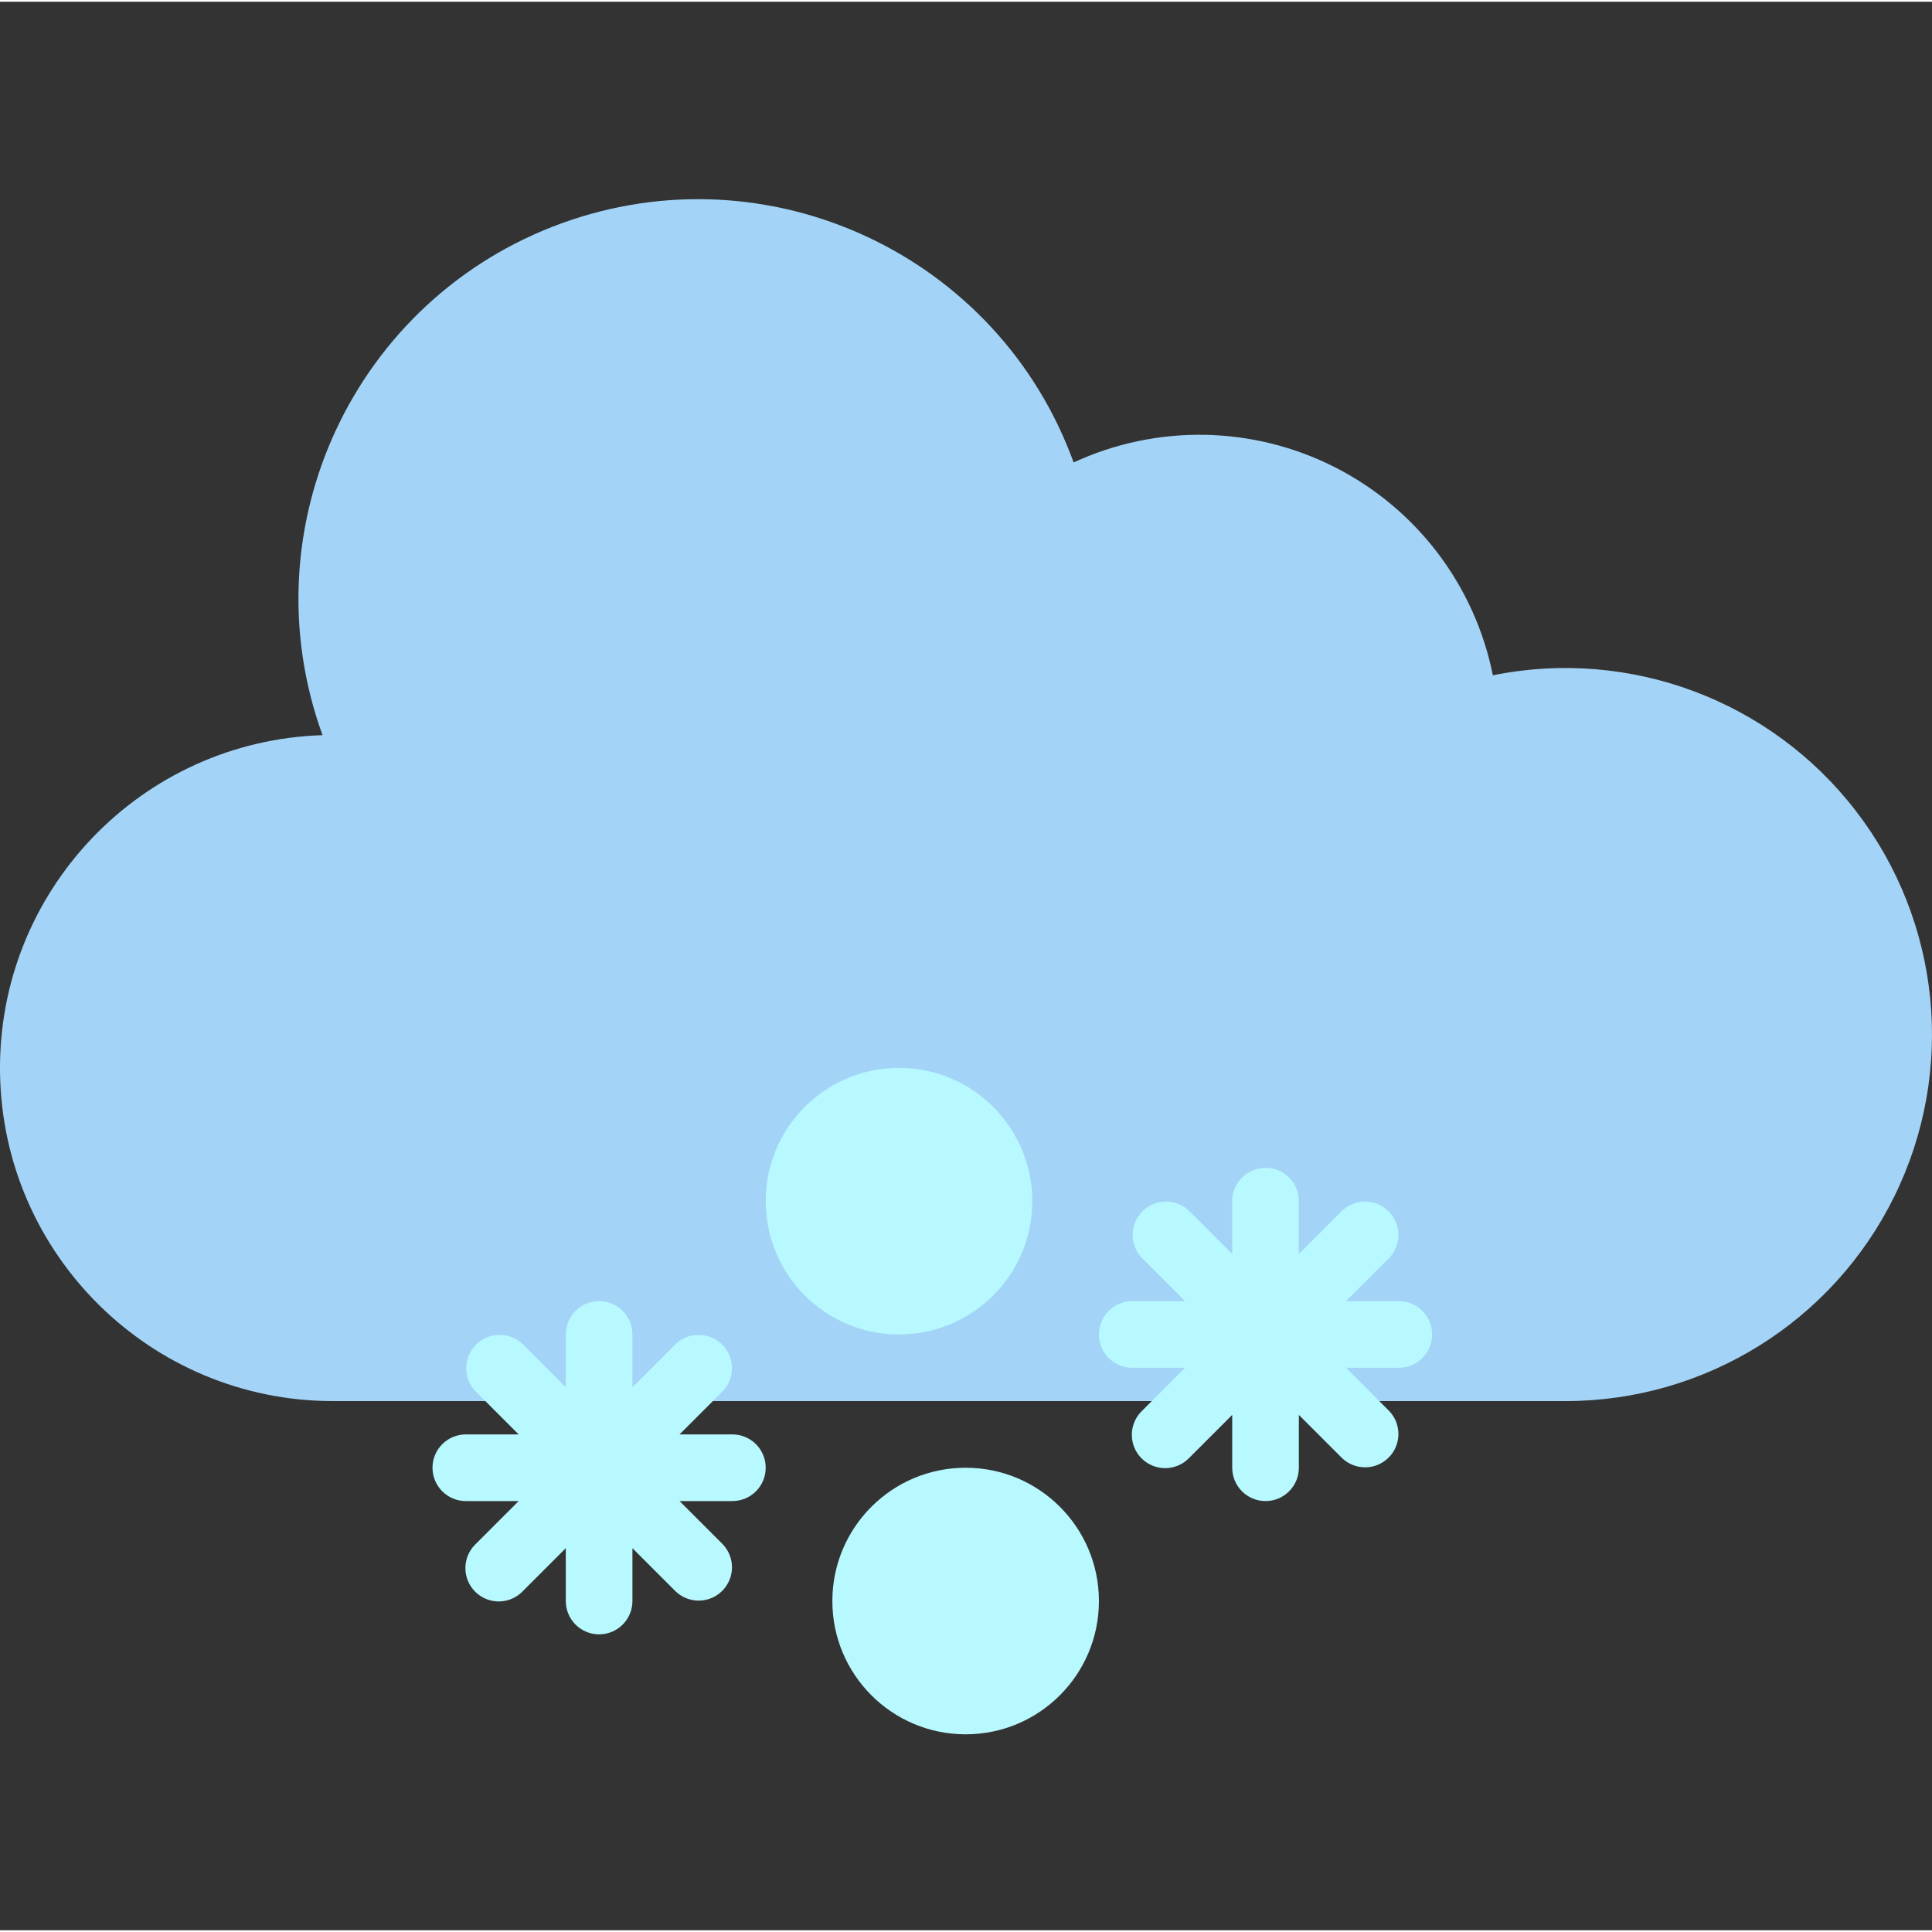 <svg height="463" viewBox="0 -47 463.843 463" width="463" xmlns="http://www.w3.org/2000/svg"><rect x="0" y="-47" width="463.843" height="463" fill="#333333" stroke="none"/><path d="m367.836 288.961h8c33.539.004 64.164-19.059 78.969-49.156 14.805-30.094 11.215-65.988-9.254-92.555-20.473-26.57-54.266-39.191-87.141-32.547-4.324-21.582-18.305-39.992-37.934-49.957-19.625-9.965-42.738-10.383-62.715-1.137-18.078-49.797-73.102-75.508-122.898-57.43-49.797 18.082-75.508 73.105-57.43 122.902-43.621 1.375-78.078 37.48-77.426 81.117.656 43.641 36.184 78.691 79.828 78.762" fill="#a3d4f7"/><g fill="#b7f9fe"><path d="m263.836 336.961c0 17.672-14.328 32-32 32-17.676 0-32-14.328-32-32 0-17.672 14.324-32 32-32 17.672 0 32 14.328 32 32zm0 0"/><path d="m247.836 240.961c0 17.672-14.328 32-32 32-17.676 0-32-14.328-32-32 0-17.672 14.324-32 32-32 17.672 0 32 14.328 32 32zm0 0"/><path d="m175.836 296.961h-12.691l10.348-10.344c3.031-3.141 2.988-8.129-.098-11.215-3.086-3.086-8.078-3.129-11.215-.098l-10.344 10.344v-12.688c0-4.418-3.582-8-8-8-4.422 0-8 3.582-8 8v12.688l-10.344-10.344c-3.141-3.031-8.129-2.988-11.215.098-3.086 3.086-3.133 8.074-.098 11.215l10.344 10.344h-12.688c-4.422 0-8 3.582-8 8 0 4.418 3.578 8 8 8h12.688l-10.344 10.344c-2.082 2.008-2.914 4.984-2.184 7.781.734 2.797 2.918 4.98 5.715 5.711 2.797.734 5.77-.102 7.781-2.18l10.344-10.344v12.688c0 4.418 3.578 8 8 8 4.418 0 8-3.582 8-8v-12.688l10.344 10.344c3.137 3.031 8.129 2.988 11.215-.098 3.086-3.086 3.129-8.074.098-11.215l-10.348-10.344h12.691c4.418 0 8-3.582 8-8 0-4.418-3.582-8-8-8zm0 0"/><path d="m335.836 264.961h-12.691l10.348-10.344c3.031-3.141 2.988-8.129-.098-11.215-3.086-3.086-8.078-3.129-11.215-.098l-10.344 10.344v-12.688c0-4.418-3.582-8-8-8-4.422 0-8 3.582-8 8v12.688l-10.344-10.344c-3.141-3.031-8.129-2.988-11.215.098-3.086 3.086-3.133 8.074-.098 11.215l10.344 10.344h-12.688c-4.422 0-8 3.582-8 8 0 4.418 3.578 8 8 8h12.688l-10.344 10.344c-2.082 2.008-2.914 4.984-2.184 7.781.734 2.797 2.918 4.98 5.715 5.711 2.797.734 5.77-.102 7.781-2.18l10.344-10.344v12.688c0 4.418 3.578 8 8 8 4.418 0 8-3.582 8-8v-12.688l10.344 10.344c3.137 3.031 8.129 2.988 11.215-.098 3.086-3.086 3.129-8.074.098-11.215l-10.348-10.344h12.691c4.418 0 8-3.582 8-8 0-4.418-3.582-8-8-8zm0 0"/></g></svg>